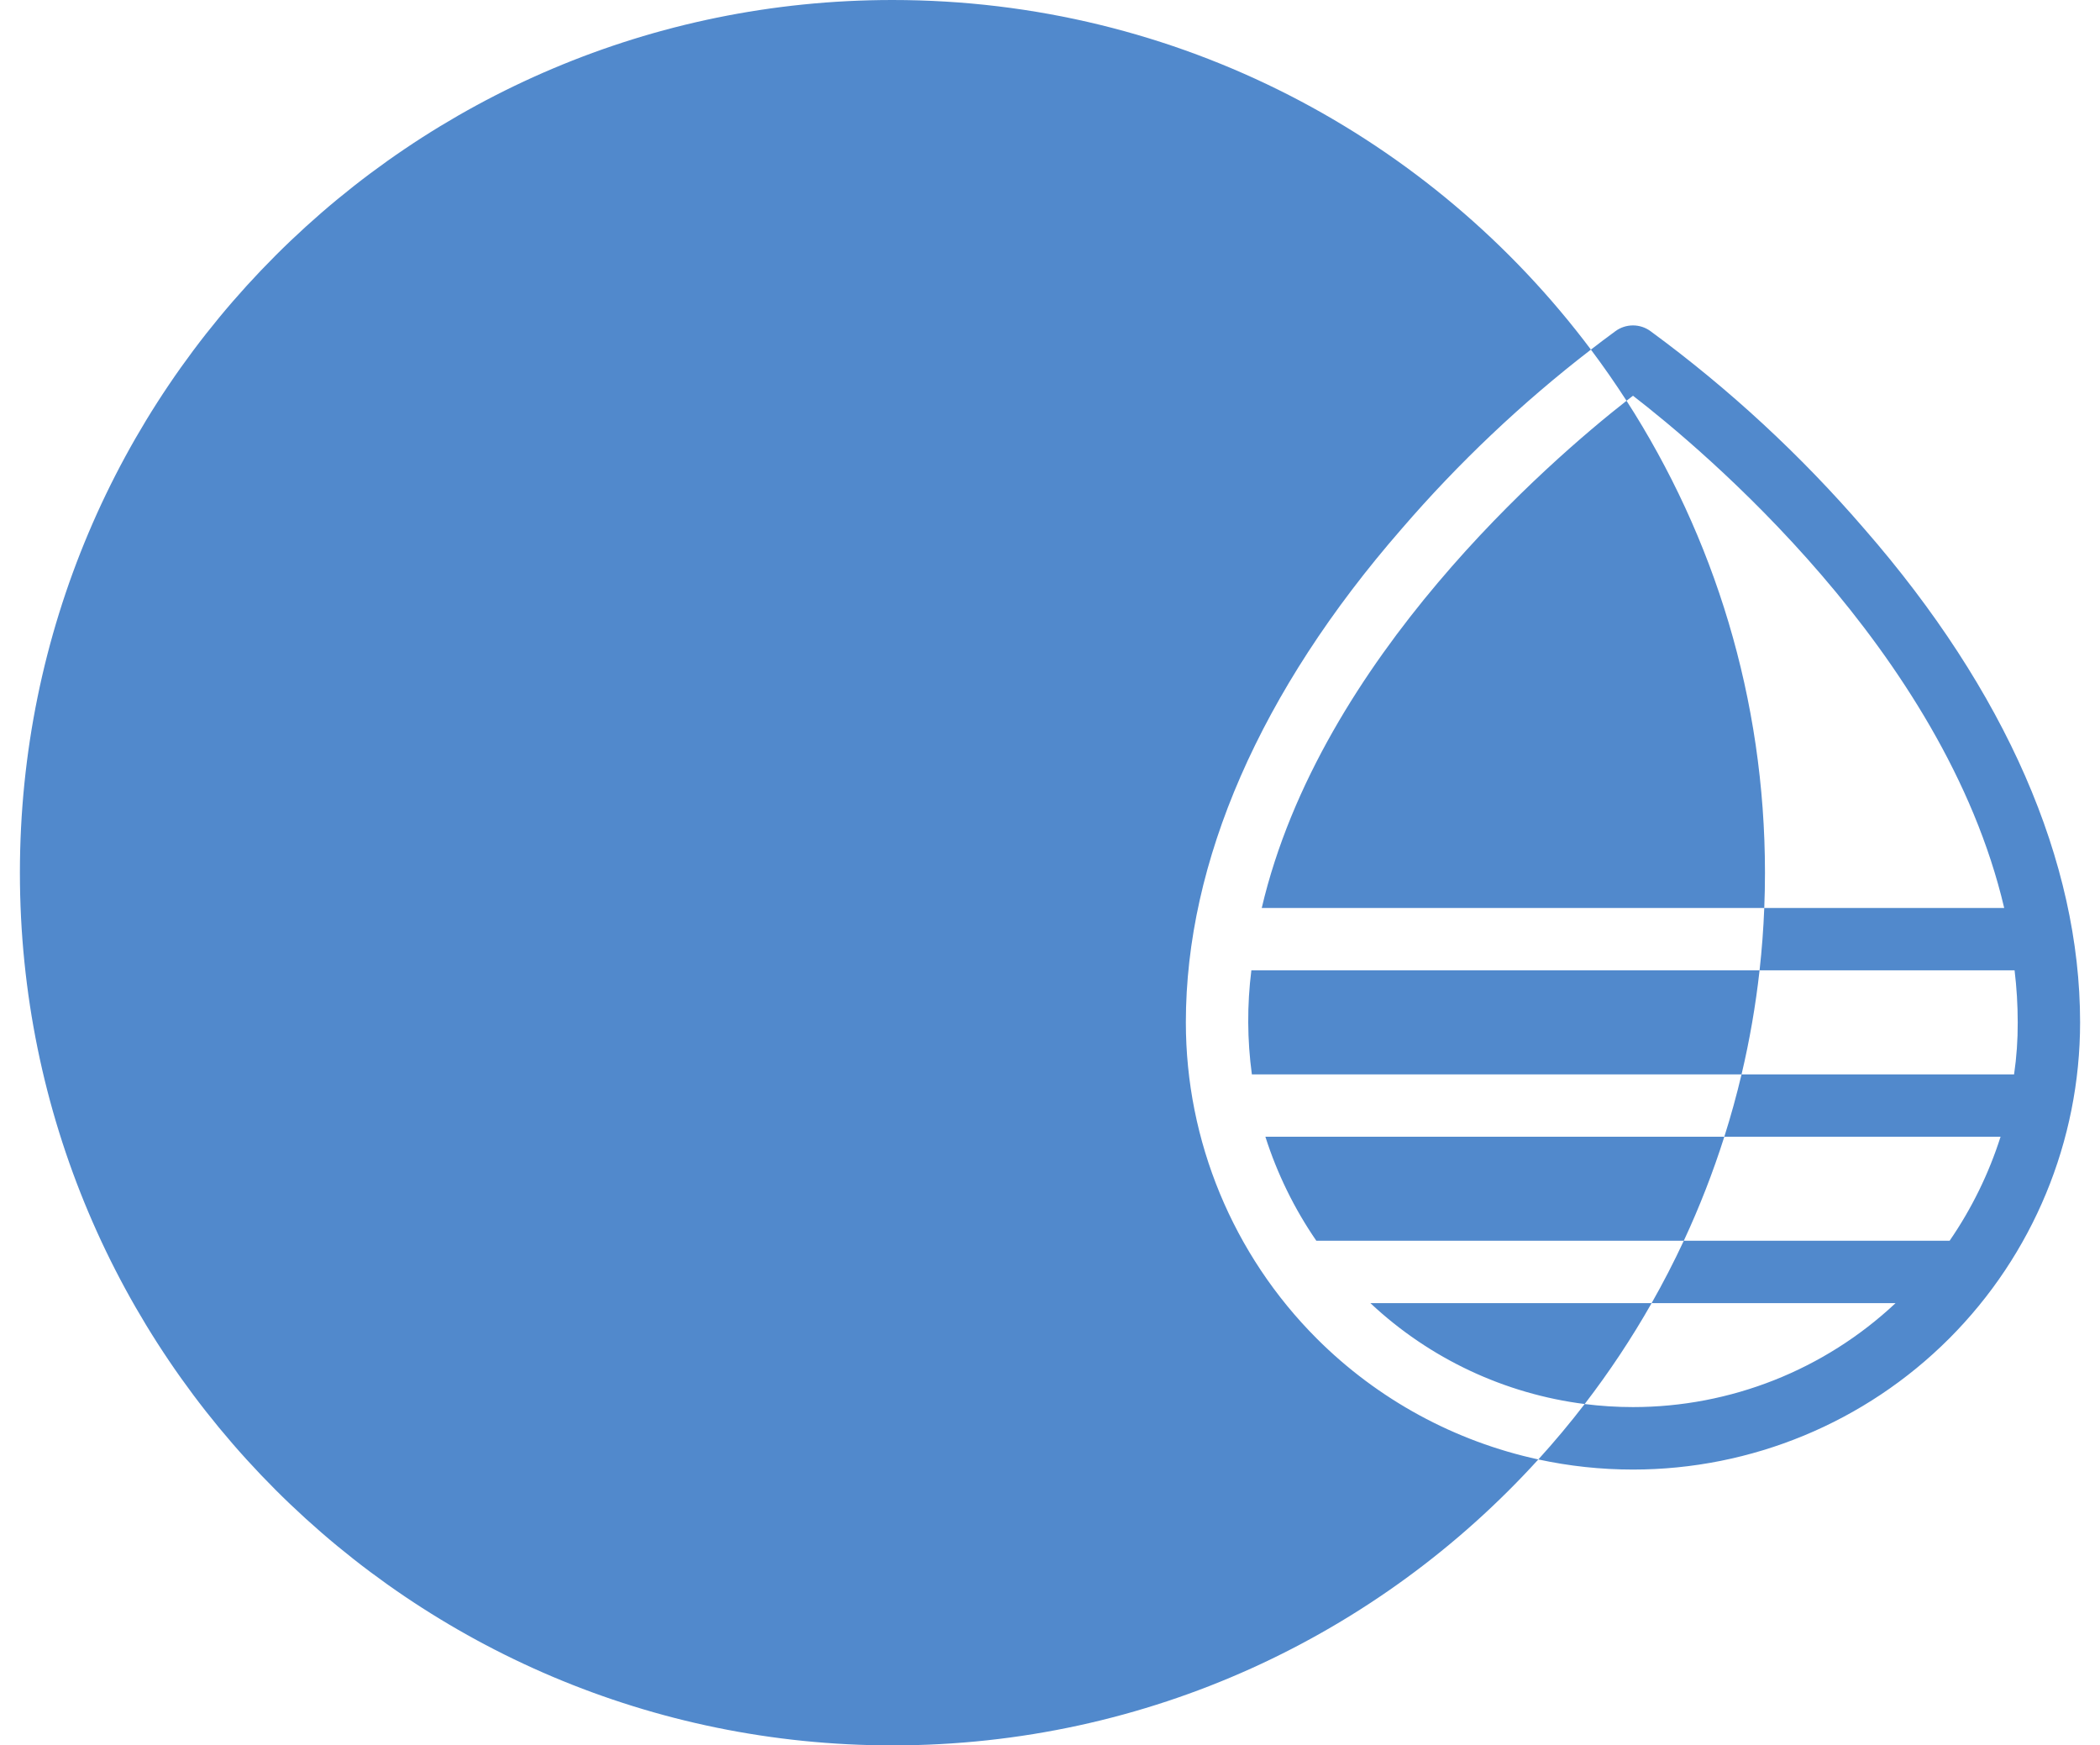 <svg width="71" height="59" viewBox="0 0 71 59" fill="none" xmlns="http://www.w3.org/2000/svg">
<path fill-rule="evenodd" clip-rule="evenodd" d="M59.649 30.692C59.665 30.297 59.673 29.899 59.673 29.5C59.673 23.623 57.954 18.147 54.992 13.547C55.069 13.486 55.142 13.43 55.21 13.377C57.513 15.153 65.722 21.991 67.761 30.692H59.649ZM59.49 32.801C59.568 32.105 59.621 31.402 59.649 30.692H42.659C44.638 22.247 52.429 15.557 54.992 13.547C54.611 12.956 54.209 12.379 53.788 11.818C54.06 11.608 54.335 11.401 54.612 11.198C54.785 11.069 54.995 11 55.21 11C55.425 11 55.635 11.069 55.808 11.198C58.46 13.144 60.884 15.385 63.032 17.878C67.814 23.362 70.327 29.128 70.327 34.559C70.327 38.568 68.734 42.413 65.899 45.249C63.064 48.084 59.219 49.676 55.21 49.676C54.126 49.676 53.054 49.56 52.01 49.334C52.558 48.732 53.08 48.107 53.577 47.461C54.116 47.529 54.661 47.564 55.21 47.564C58.508 47.564 61.682 46.308 64.087 44.051H55.84C56.23 43.365 56.593 42.661 56.928 41.942H65.915C66.659 40.861 67.24 39.676 67.638 38.426H58.298C58.518 37.734 58.712 37.03 58.881 36.317H68.095C68.18 35.735 68.221 35.147 68.218 34.559C68.218 33.972 68.183 33.385 68.112 32.801H59.49ZM59.49 32.801C59.357 33.996 59.153 35.169 58.881 36.317H42.325C42.167 35.151 42.161 33.969 42.308 32.801H59.49ZM58.298 38.426H42.782C43.181 39.676 43.761 40.861 44.505 41.942H56.928C57.457 40.807 57.915 39.634 58.298 38.426ZM55.84 44.051H46.333C48.338 45.932 50.877 47.118 53.577 47.461C54.407 46.381 55.164 45.242 55.84 44.051ZM52.01 49.334C46.614 55.272 38.829 59 30.173 59C13.88 59 0.673 45.792 0.673 29.5C0.673 13.208 13.88 0 30.173 0C39.832 0 48.407 4.642 53.788 11.818C51.456 13.615 49.311 15.646 47.388 17.878C42.606 23.362 40.093 29.128 40.093 34.559C40.093 38.568 41.685 42.413 44.52 45.249C46.589 47.317 49.195 48.724 52.01 49.334Z" fill="#5189CC"></path>
</svg>
